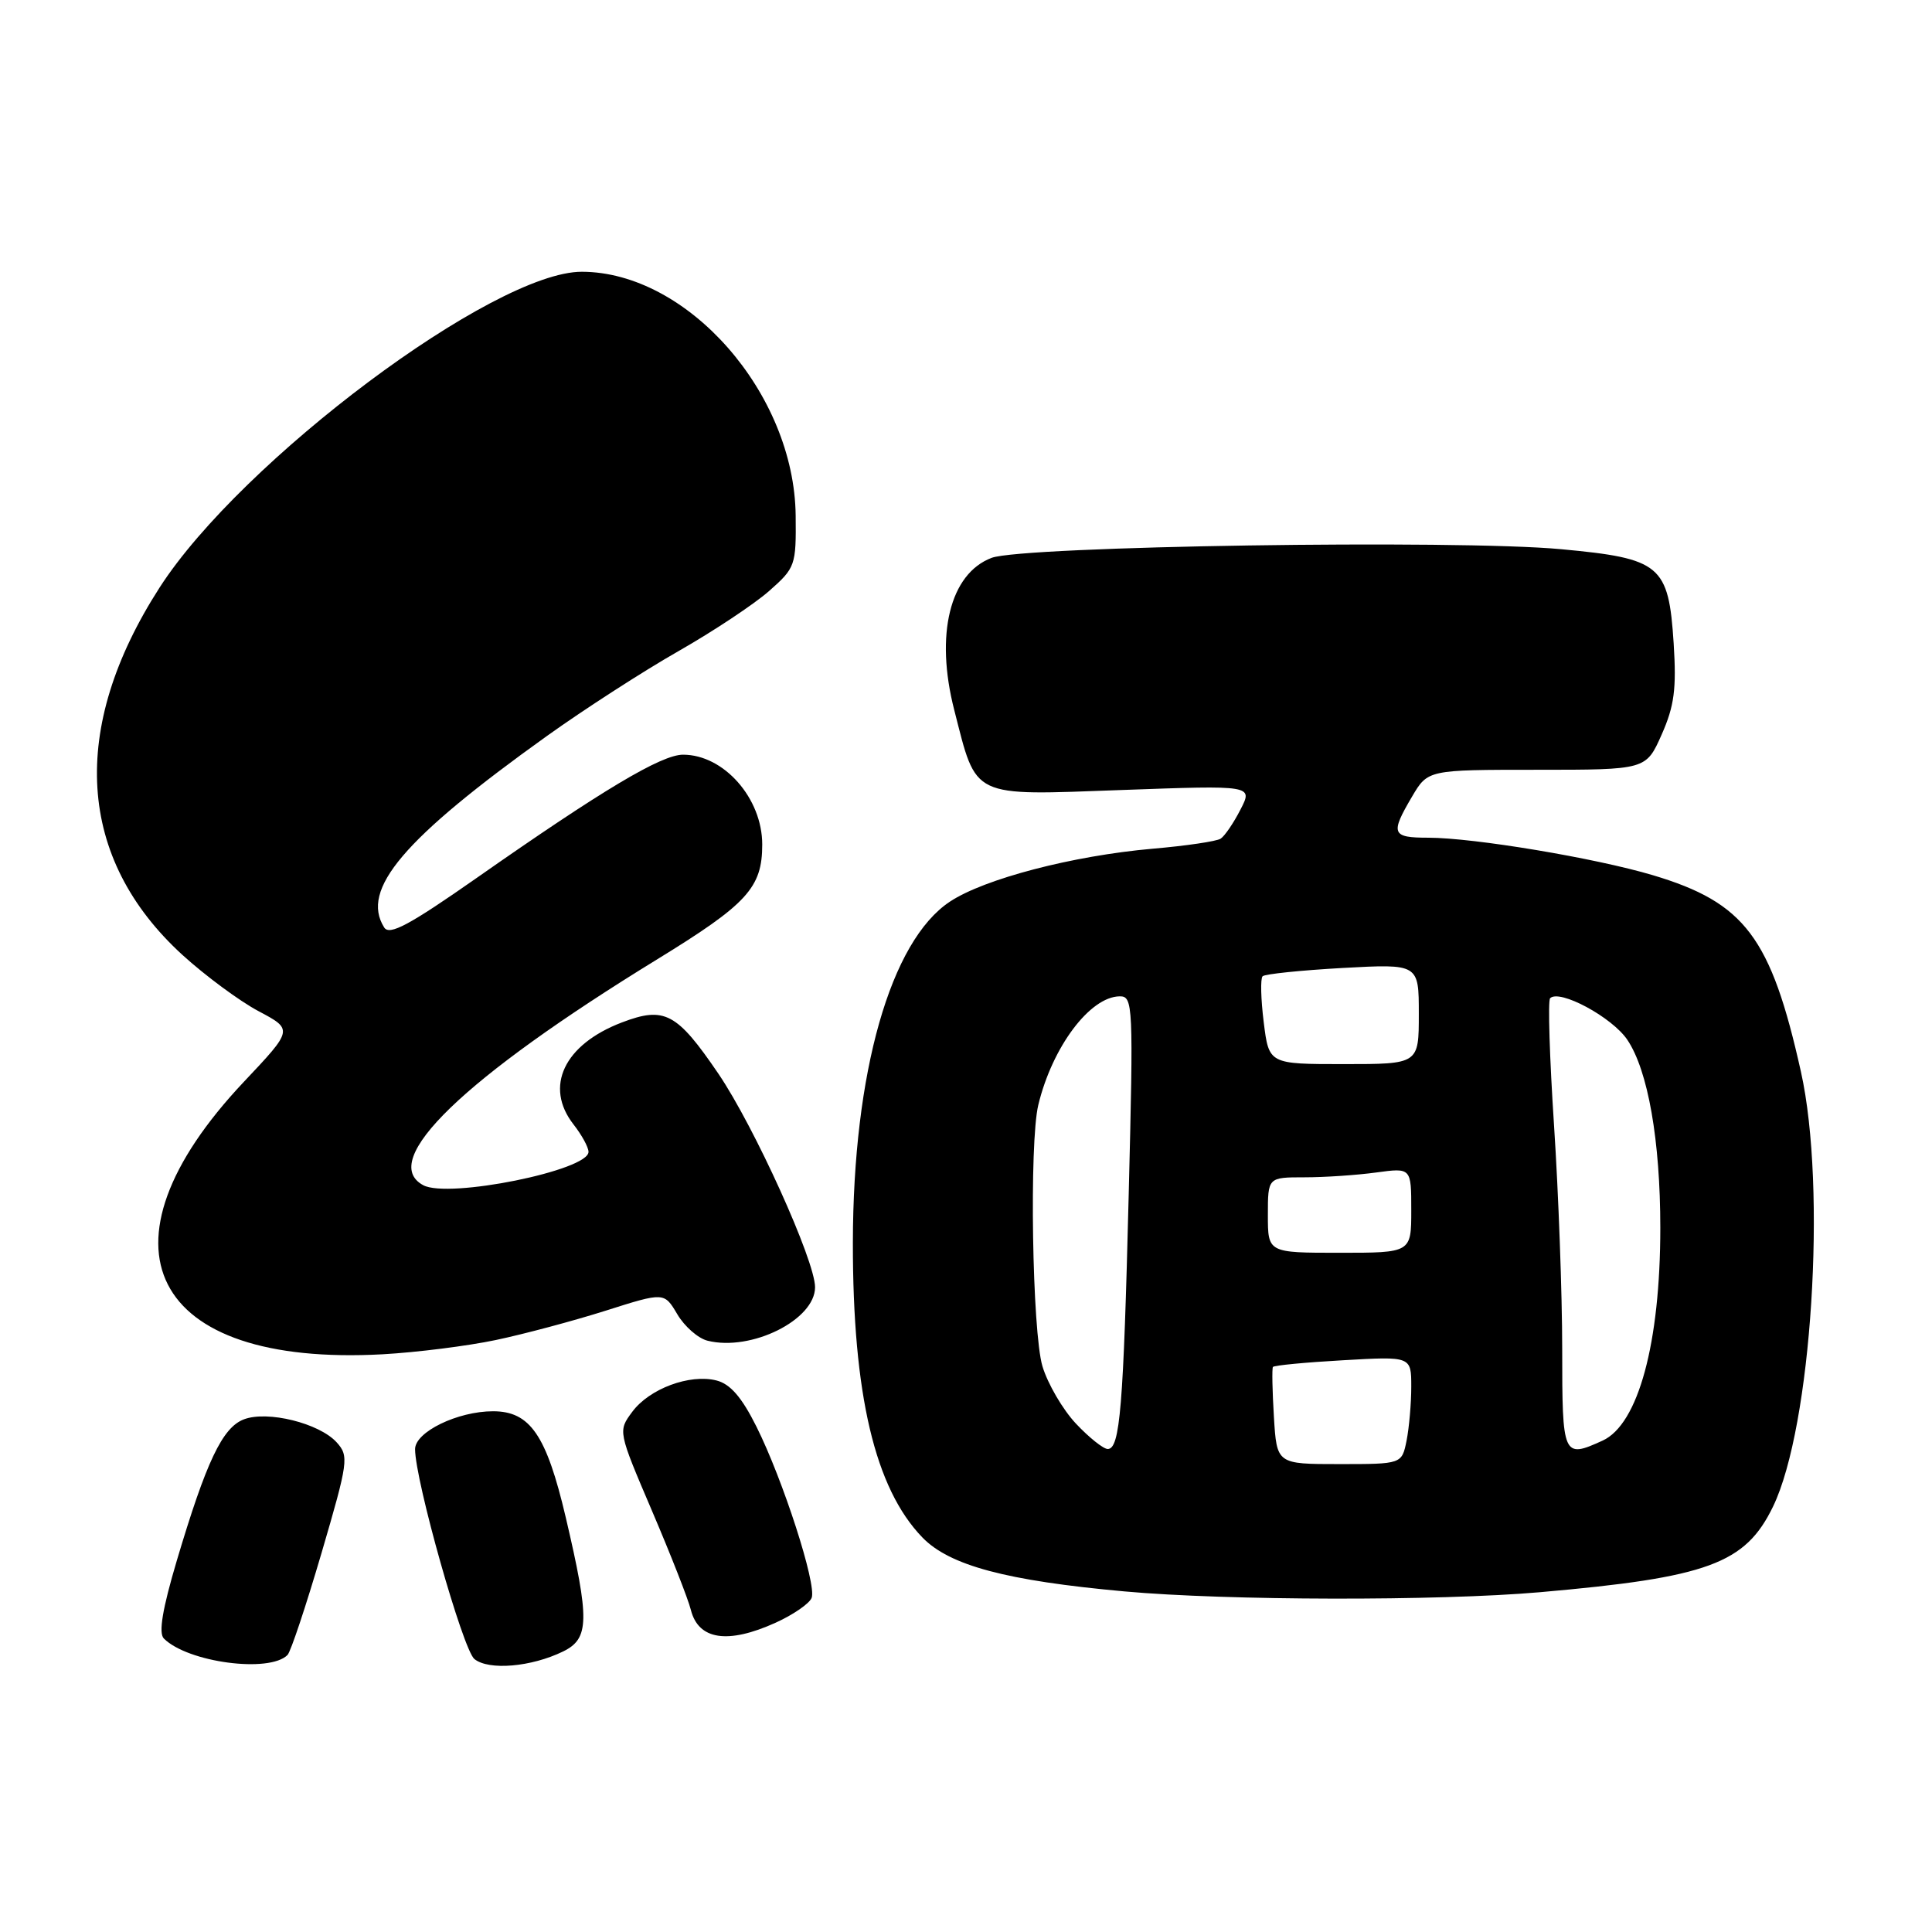 <?xml version="1.0" encoding="UTF-8" standalone="no"?>
<!DOCTYPE svg PUBLIC "-//W3C//DTD SVG 1.1//EN" "http://www.w3.org/Graphics/SVG/1.1/DTD/svg11.dtd" >
<svg xmlns="http://www.w3.org/2000/svg" xmlns:xlink="http://www.w3.org/1999/xlink" version="1.1" viewBox="0 0 256 256">
 <g >
 <path fill="currentColor"
d=" M 38.10 219.29 C 38.53 218.85 40.55 212.77 42.61 205.76 C 46.16 193.64 46.25 192.94 44.61 191.12 C 42.31 188.58 35.45 186.88 32.32 188.07 C 29.47 189.15 27.33 193.67 23.43 206.78 C 21.52 213.21 20.99 216.39 21.71 217.11 C 24.88 220.28 35.71 221.72 38.10 219.29 Z  M 74.63 218.82 C 78.10 217.12 78.15 214.64 74.96 201.04 C 72.40 190.15 70.24 187.00 65.33 187.00 C 60.64 187.00 55.00 189.74 55.00 192.02 C 55.00 196.16 61.34 218.60 62.86 219.83 C 64.77 221.37 70.40 220.89 74.63 218.82 Z  M 102.77 215.02 C 105.11 213.96 107.27 212.47 107.55 211.72 C 108.23 209.95 103.75 196.07 100.23 189.03 C 98.29 185.14 96.76 183.38 94.94 182.92 C 91.39 182.02 86.05 184.01 83.78 187.07 C 81.88 189.63 81.88 189.63 86.39 200.19 C 88.87 205.99 91.19 211.90 91.54 213.31 C 92.54 217.30 96.43 217.89 102.77 215.02 Z  M 204.00 210.98 C 226.31 209.03 231.27 207.21 234.94 199.62 C 240.05 189.06 242.08 157.45 238.63 142.00 C 234.66 124.19 231.20 119.61 219.02 115.97 C 211.37 113.69 195.32 111.01 189.25 111.00 C 184.40 111.00 184.20 110.48 187.10 105.56 C 189.20 102.00 189.20 102.00 203.66 102.00 C 218.11 102.00 218.11 102.00 220.18 97.33 C 221.86 93.54 222.15 91.28 221.77 85.26 C 221.10 74.86 220.07 74.00 206.84 72.77 C 192.95 71.48 135.51 72.36 131.39 73.92 C 125.86 76.02 123.88 84.09 126.44 94.07 C 129.46 105.87 128.50 105.41 148.64 104.68 C 166.03 104.05 166.03 104.05 164.37 107.27 C 163.46 109.05 162.28 110.78 161.74 111.13 C 161.21 111.48 157.15 112.08 152.72 112.46 C 142.14 113.39 130.45 116.44 125.87 119.47 C 117.99 124.68 113.04 142.10 113.01 164.66 C 112.99 184.77 115.93 197.22 122.22 203.72 C 125.82 207.44 133.34 209.45 149.00 210.87 C 162.57 212.10 190.55 212.15 204.00 210.98 Z  M 65.70 177.56 C 69.45 176.77 76.00 175.02 80.26 173.67 C 88.01 171.21 88.01 171.21 89.75 174.15 C 90.70 175.76 92.50 177.34 93.75 177.65 C 99.54 179.10 108.00 174.89 108.00 170.56 C 108.00 167.05 99.95 149.28 95.19 142.27 C 89.69 134.19 88.06 133.32 82.40 135.48 C 74.73 138.41 72.09 144.00 76.00 149.00 C 77.08 150.38 77.97 152.00 77.98 152.62 C 78.03 155.08 59.44 158.84 56.09 157.05 C 50.06 153.82 61.40 142.87 87.09 127.11 C 99.03 119.78 101.00 117.63 101.00 111.90 C 101.00 105.77 95.91 100.00 90.51 100.00 C 87.64 100.00 79.85 104.65 63.15 116.34 C 54.23 122.58 51.61 123.99 50.91 122.90 C 47.73 117.86 53.44 111.14 72.50 97.50 C 77.45 93.96 85.28 88.91 89.90 86.28 C 94.51 83.65 99.91 80.07 101.90 78.32 C 105.39 75.24 105.50 74.94 105.43 68.32 C 105.26 52.13 91.15 36.04 77.10 36.01 C 65.46 35.98 31.98 61.03 21.15 77.85 C 9.12 96.55 10.19 113.75 24.17 126.53 C 27.19 129.28 31.73 132.64 34.25 133.98 C 38.85 136.42 38.85 136.42 32.32 143.34 C 11.75 165.14 19.89 181.13 50.69 179.45 C 55.20 179.20 61.95 178.35 65.70 177.56 Z  M 168.80 187.75 C 168.59 184.31 168.53 181.33 168.67 181.13 C 168.80 180.92 172.98 180.52 177.96 180.24 C 187.00 179.72 187.00 179.72 187.00 183.74 C 187.00 185.94 186.72 189.16 186.38 190.88 C 185.75 194.00 185.75 194.00 177.46 194.00 C 169.18 194.00 169.18 194.00 168.80 187.75 Z  M 142.57 188.64 C 140.83 186.79 138.83 183.37 138.13 181.04 C 136.77 176.49 136.37 151.44 137.58 146.41 C 139.43 138.73 144.42 132.07 148.36 132.02 C 150.14 132.00 150.19 133.10 149.56 158.25 C 148.86 186.49 148.41 192.00 146.78 192.00 C 146.21 192.00 144.31 190.49 142.57 188.64 Z  M 207.00 178.75 C 207.00 171.46 206.51 158.15 205.92 149.16 C 205.33 140.17 205.09 132.57 205.40 132.27 C 206.64 131.03 213.61 134.78 215.63 137.78 C 218.37 141.85 220.00 151.13 220.00 162.70 C 220.00 177.97 217.08 188.73 212.35 190.89 C 207.10 193.28 207.00 193.05 207.00 178.75 Z  M 168.00 161.00 C 168.00 156.00 168.00 156.00 172.86 156.00 C 175.53 156.00 179.81 155.71 182.36 155.36 C 187.00 154.73 187.00 154.73 187.00 160.36 C 187.00 166.00 187.00 166.00 177.50 166.00 C 168.00 166.00 168.00 166.00 168.00 161.00 Z  M 167.45 135.45 C 167.07 132.40 167.00 129.66 167.30 129.36 C 167.60 129.06 172.38 128.57 177.92 128.26 C 188.00 127.71 188.00 127.71 188.00 134.35 C 188.00 141.00 188.00 141.00 178.07 141.00 C 168.14 141.00 168.14 141.00 167.45 135.45 Z "/>
</g>
</svg>
